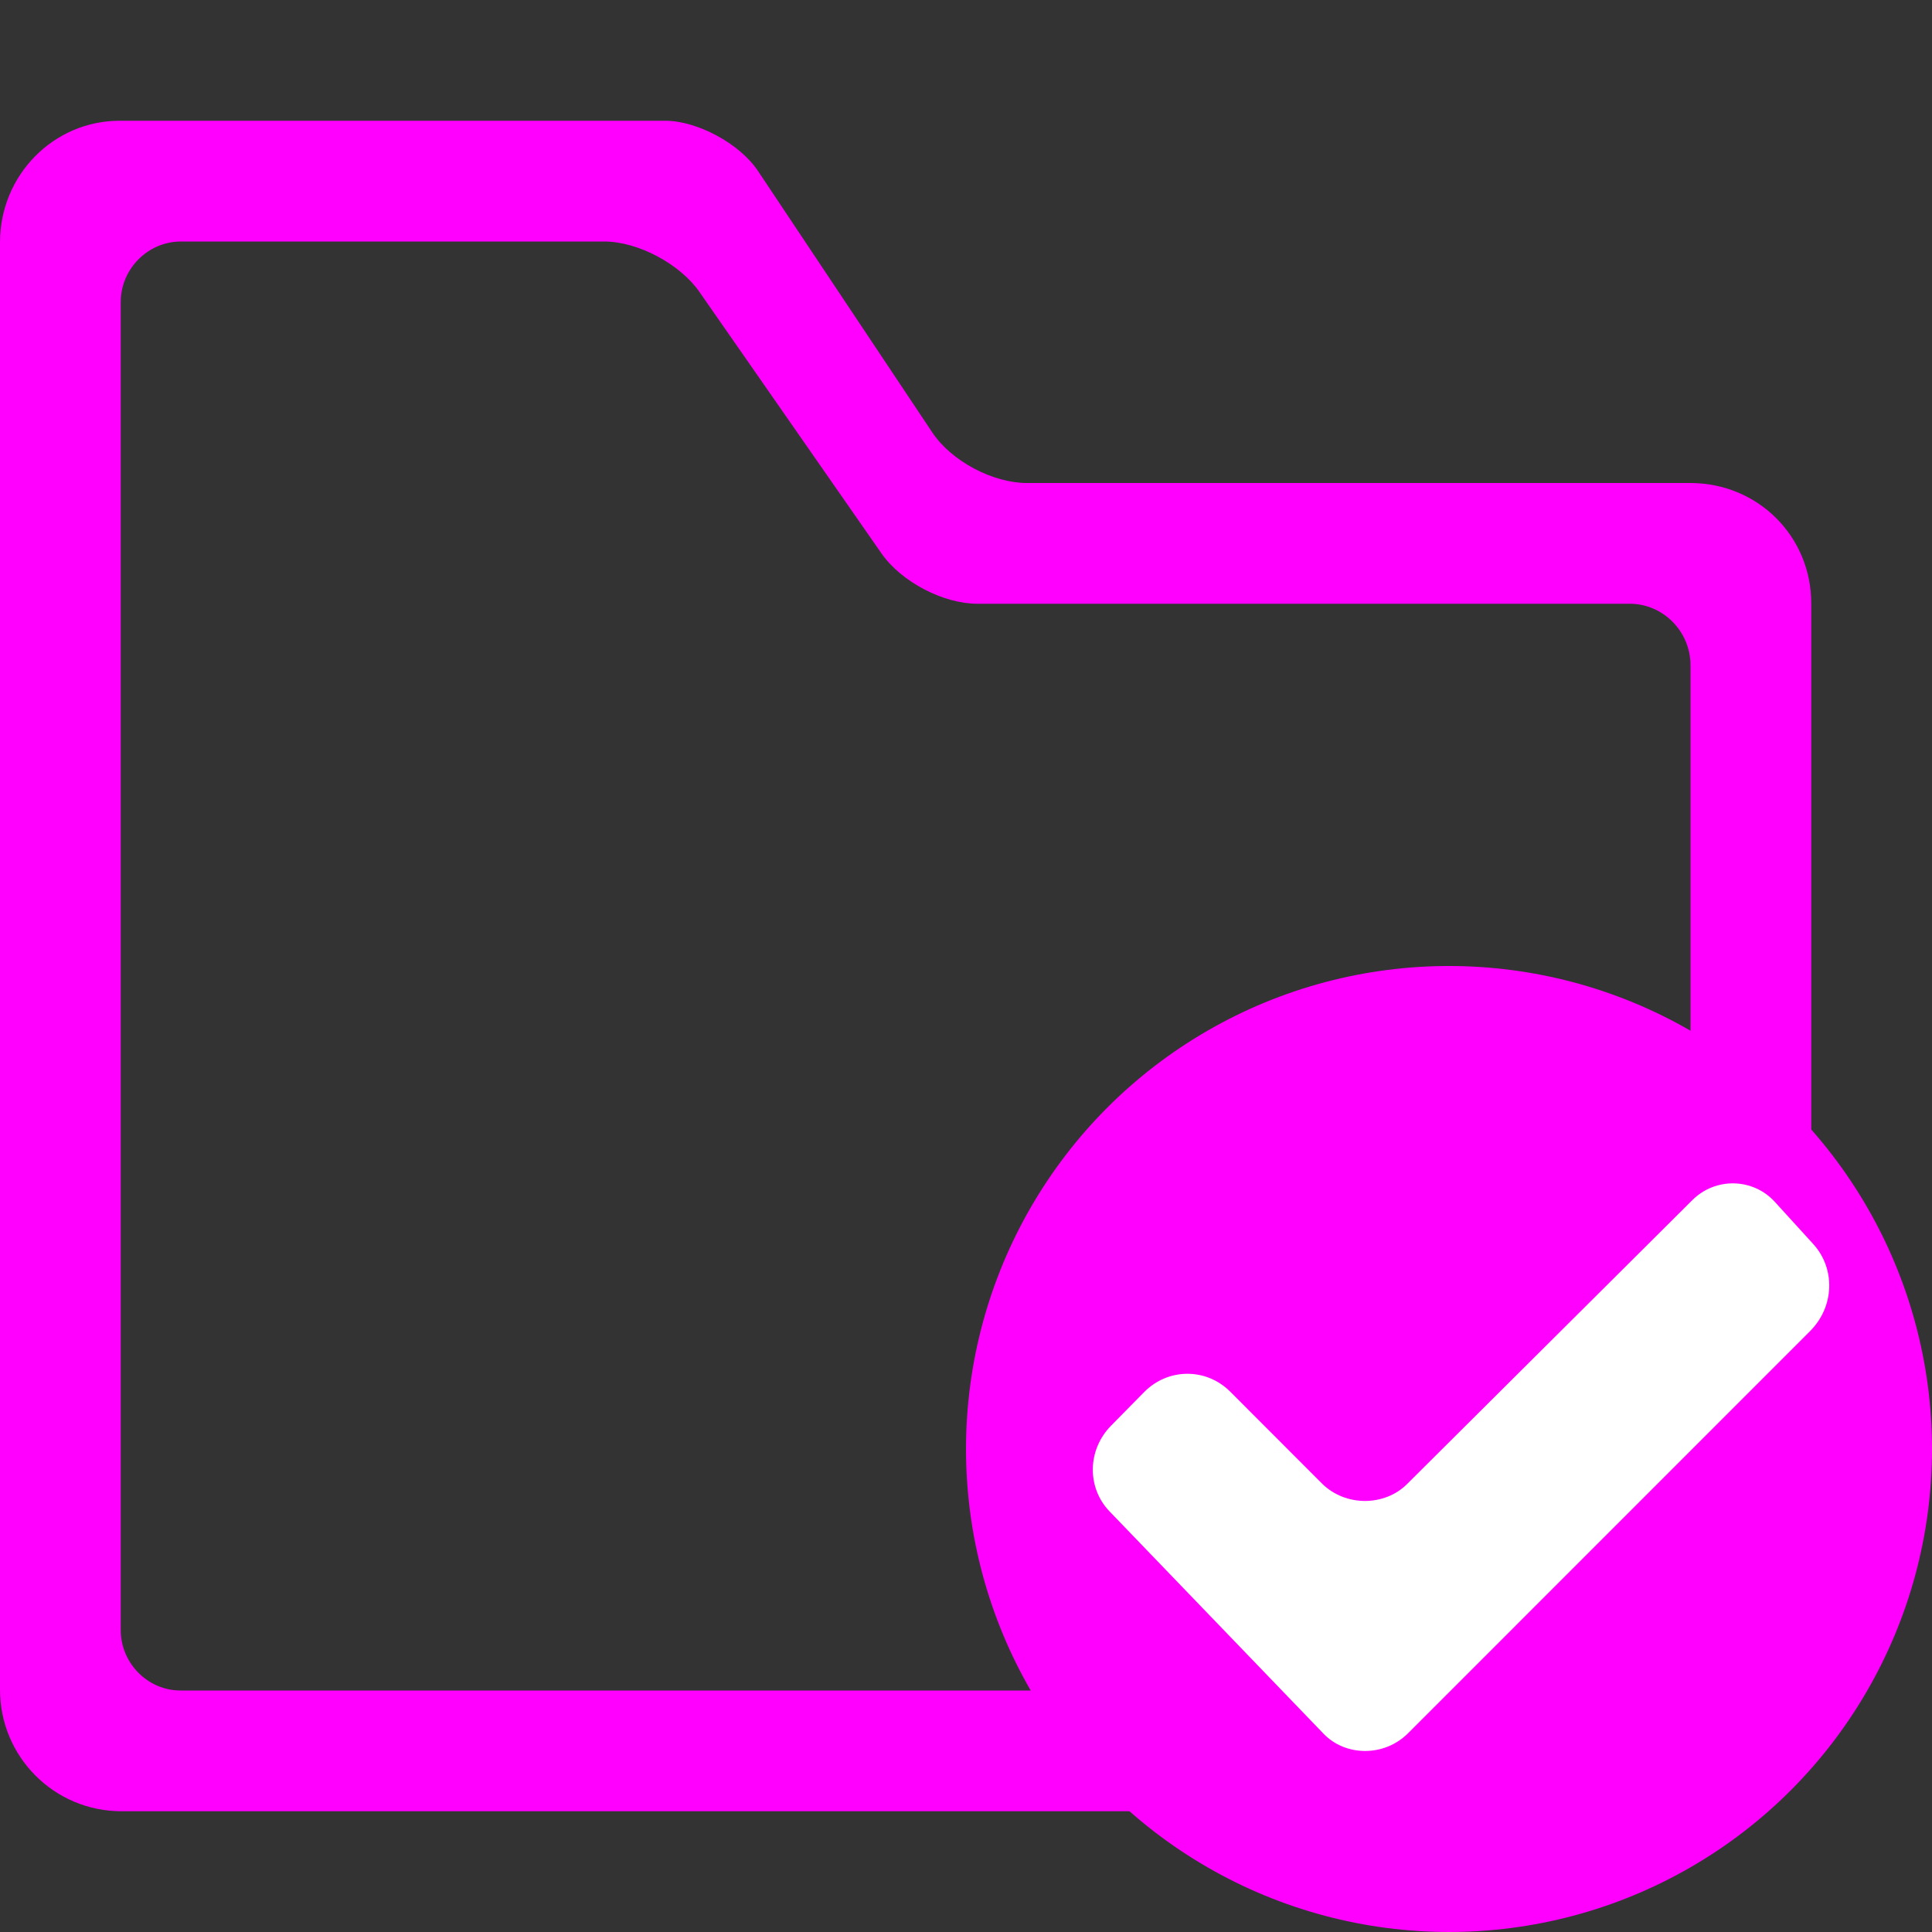 <svg xmlns="http://www.w3.org/2000/svg" width="16" height="16" viewBox="0 0 16 16">
  <rect x="0" y="0" width="16" height="16" fill="#333333" stroke="none"/>
  <g fill="none" fill-rule="evenodd">
    <rect width="16" height="16"/>
    <path fill="#FF00FF" d="M8.503,4 L13.997,4 C14.562,4 15,4.446 15,4.996 L15,14.004 C15,14.555 14.549,15 13.993,15 L1.007,15 C0.449,15 0,14.549 0,13.993 L0,2.007 C0,1.45 0.444,1 0.991,1 L5.509,1 C5.772,1 6.125,1.187 6.278,1.417 L7.722,3.583 C7.881,3.821 8.225,4 8.503,4 Z M8.093,5 C7.815,5 7.466,4.821 7.3,4.583 L5.792,2.417 C5.632,2.187 5.285,2 5.003,2 L1.499,2 C1.223,2 1,2.229 1,2.5 L1,13.5 C1,13.776 1.226,14 1.494,14 L13.506,14 C13.779,14 14,13.778 14,13.49 L14,5.51 C14,5.228 13.772,5 13.497,5 L8.093,5 Z"/>
    <circle cx="12" cy="12" r="4" fill="#FF00FF"/>
    <path fill="#FFFFFF" d="M11.661,14.354 C11.463,14.552 11.141,14.546 10.961,14.358 L9.19,12.518 C9.001,12.323 9.002,12.008 9.203,11.805 L9.476,11.528 C9.672,11.329 9.988,11.326 10.187,11.524 L10.946,12.284 C11.142,12.48 11.467,12.476 11.653,12.29 L14.015,9.939 C14.209,9.746 14.52,9.757 14.699,9.954 L15.016,10.302 C15.2,10.503 15.195,10.82 14.989,11.025 L11.661,14.354 Z"/>
  </g>
</svg>

